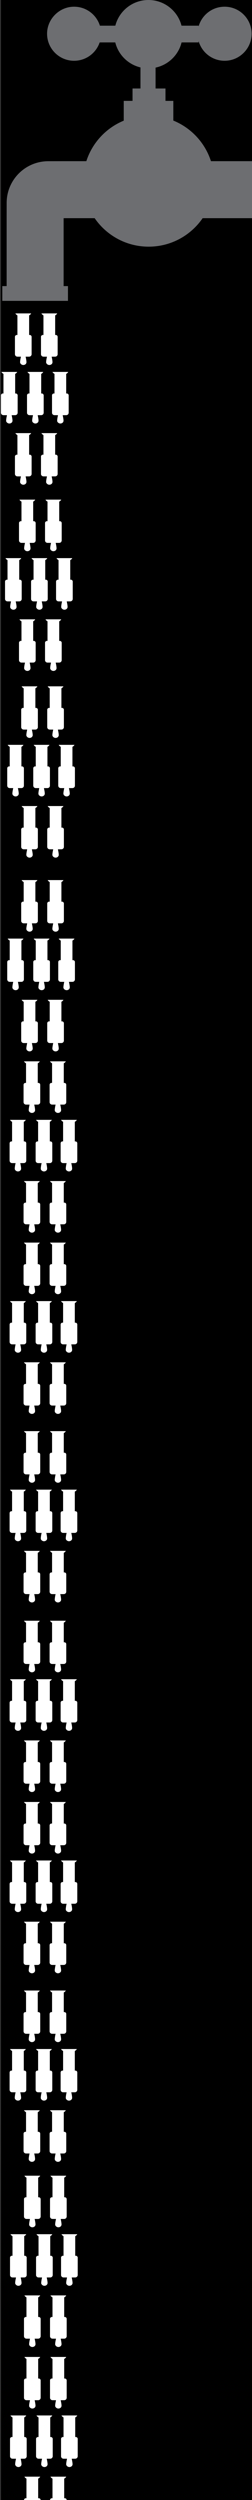 <?xml version="1.0" encoding="utf-8"?>
<!-- Generator: Adobe Illustrator 16.0.0, SVG Export Plug-In . SVG Version: 6.00 Build 0)  -->
<!DOCTYPE svg PUBLIC "-//W3C//DTD SVG 1.1//EN" "http://www.w3.org/Graphics/SVG/1.1/DTD/svg11.dtd">
<svg version="1.1" xmlns="http://www.w3.org/2000/svg" xmlns:xlink="http://www.w3.org/1999/xlink" x="0px" y="0px" width="121px"
	 height="1200px" viewBox="0 0 121 1200" enable-background="new 0 0 121 1200" xml:space="preserve">
<rect x="0" y="0" width="121" height="1200" fill="#333333" stroke="none"/>
<g id="Layer_2">
	<rect x="0.471" width="189.713" height="1200"/>
</g>
<g id="Layer_1">
	<path fill="#FFFFFF" d="M10.925,150.435H7.403c0,0,0.083,0.427,0.961,0.961v9.387l-0.28,0.001
		c-0.503,0.002-0.909,0.411-0.909,0.914v8.313c0,0.656,0.531,1.188,1.188,1.188h1.692c0,0-0.479,2.029-0.396,2.825
		c0.054,0.514,0.729,1.181,1.518,1.181c0.926,0,1.463-0.667,1.517-1.181c0.082-0.796-0.396-2.825-0.396-2.825h1.691
		c0.657,0,1.19-0.532,1.19-1.188v-8.313c0-0.503-0.408-0.912-0.911-0.914l-0.28-0.001v-9.387c0.878-0.534,0.961-0.961,0.961-0.961
		h-3.521H10.925z"/>
	<path fill="#FFFFFF" d="M23.425,150.435h-3.521c0,0,0.083,0.427,0.961,0.961v9.387l-0.28,0.001
		c-0.503,0.002-0.909,0.411-0.909,0.914v8.313c0,0.656,0.531,1.188,1.188,1.188h1.692c0,0-0.479,2.029-0.396,2.825
		c0.054,0.514,0.729,1.181,1.518,1.181c0.926,0,1.463-0.667,1.516-1.181c0.083-0.796-0.396-2.825-0.396-2.825h1.691
		c0.657,0,1.19-0.532,1.19-1.188v-8.313c0-0.503-0.408-0.912-0.911-0.914l-0.28-0.001v-9.387c0.878-0.534,0.961-0.961,0.961-0.961
		h-3.521H23.425z"/>
	<path fill="#FFFFFF" d="M10.925,207.896H7.403c0,0,0.083,0.427,0.961,0.961v9.387l-0.28,0.001
		c-0.503,0.002-0.909,0.411-0.909,0.914v8.313c0,0.656,0.531,1.188,1.188,1.188h1.692c0,0-0.479,2.029-0.396,2.825
		c0.054,0.514,0.729,1.182,1.518,1.182c0.926,0,1.463-0.668,1.517-1.182c0.082-0.796-0.396-2.825-0.396-2.825h1.691
		c0.657,0,1.19-0.532,1.19-1.188v-8.313c0-0.503-0.408-0.912-0.911-0.914l-0.28-0.001v-9.387c0.878-0.534,0.961-0.961,0.961-0.961
		h-3.521H10.925z"/>
	<path fill="#FFFFFF" d="M23.425,207.896h-3.521c0,0,0.083,0.427,0.961,0.961v9.387l-0.28,0.001
		c-0.503,0.002-0.909,0.411-0.909,0.914v8.313c0,0.656,0.531,1.188,1.188,1.188h1.692c0,0-0.479,2.029-0.396,2.825
		c0.054,0.514,0.729,1.182,1.518,1.182c0.926,0,1.463-0.668,1.516-1.182c0.083-0.796-0.396-2.825-0.396-2.825h1.691
		c0.657,0,1.19-0.532,1.19-1.188v-8.313c0-0.503-0.408-0.912-0.911-0.914l-0.28-0.001v-9.387c0.878-0.534,0.961-0.961,0.961-0.961
		h-3.521H23.425z"/>
	<path fill="#FFFFFF" d="M4.221,178.518H0.699c0,0,0.084,0.427,0.962,0.961v9.387l-0.28,0.001c-0.503,0.002-0.91,0.411-0.91,0.914
		v8.313c0,0.657,0.532,1.188,1.189,1.188h1.691c0,0-0.479,2.029-0.396,2.825c0.053,0.514,0.728,1.181,1.517,1.181
		c0.926,0,1.463-0.667,1.517-1.181c0.082-0.796-0.396-2.825-0.396-2.825h1.692c0.656,0,1.189-0.531,1.189-1.188v-8.313
		c0-0.503-0.408-0.912-0.911-0.914l-0.279-0.001v-9.387c0.878-0.534,0.961-0.961,0.961-0.961H4.724H4.221z"/>
	<path fill="#FFFFFF" d="M16.721,178.518H13.2c0,0,0.083,0.427,0.961,0.961v9.387l-0.28,0.001c-0.503,0.002-0.91,0.411-0.91,0.914
		v8.313c0,0.657,0.532,1.188,1.189,1.188h1.691c0,0-0.479,2.029-0.396,2.825c0.053,0.514,0.728,1.181,1.517,1.181
		c0.926,0,1.463-0.667,1.516-1.181c0.083-0.796-0.396-2.825-0.396-2.825h1.692c0.656,0,1.189-0.531,1.189-1.188v-8.313
		c0-0.503-0.408-0.912-0.911-0.914l-0.279-0.001v-9.387c0.878-0.534,0.961-0.961,0.961-0.961h-3.521H16.721z"/>
	<path fill="#FFFFFF" d="M28.721,178.518h-3.521c0,0,0.084,0.427,0.962,0.961v9.387l-0.28,0.001c-0.503,0.002-0.91,0.411-0.91,0.914
		v8.313c0,0.657,0.532,1.188,1.189,1.188h1.691c0,0-0.479,2.029-0.396,2.825c0.053,0.514,0.728,1.181,1.517,1.181
		c0.926,0,1.463-0.667,1.516-1.181c0.083-0.796-0.396-2.825-0.396-2.825h1.692c0.656,0,1.189-0.531,1.189-1.188v-8.313
		c0-0.503-0.408-0.912-0.911-0.914l-0.279-0.001v-9.387c0.878-0.534,0.961-0.961,0.961-0.961h-3.521H28.721z"/>
	<polyline fill="#6D6E71" points="169.057,75.38 161.966,75.38 161.966,106.911 169.057,106.911 	"/>
	<path fill="#6D6E71" d="M190.184,77.364H174.77h-73.476c-2.845-8.862-9.515-16.005-18.068-19.491v-9.452h-3.768v-5.946h-4.759
		v-10.02c6.133-1.305,10.997-6.036,12.495-12.095h8.155v-0.679c1.653,5.933,7.402,10.158,14.018,9.402
		c5.918-0.676,10.705-5.477,11.365-11.398c0.873-7.834-5.236-14.468-12.895-14.468c-5.957,0-10.963,4.019-12.488,9.49v-0.38h-8.186
		C85.35,5.239,78.921,0,71.269,0c-7.654,0-14.082,5.239-15.897,12.327h-7.404c-1.698-5.451-6.896-9.359-12.965-9.097
		c-6.65,0.287-12.136,5.799-12.392,12.452c-0.284,7.4,5.63,13.489,12.967,13.489c5.708,0,10.544-3.69,12.281-8.811h7.482
		c1.468,5.931,6.158,10.586,12.108,12.005v10.109h-3.812v5.946h-4.226v9.49h0.016c-8.508,3.501-15.139,10.624-17.973,19.453H30.032
		l-6.874,0.013c-11.02,0.022-19.944,8.952-19.961,19.971l-0.011,7.36v32.62H1.103v7.09h31.529v-7.09h-2.084v-5.942v-26.659h14.899
		c2.57,3.748,5.932,6.909,9.845,9.245c4.705,2.81,10.204,4.428,16.083,4.428c10.768,0,20.266-5.418,25.928-13.673h77.467h14.897"/>
	<line x1="2.417" y1="1289.38" x2="2.417" y2="89.381"/>
	<path fill="#FFFFFF" d="M12.871,239.816H9.35c0,0,0.083,0.427,0.961,0.961v9.387l-0.28,0.001c-0.503,0.002-0.909,0.411-0.909,0.914
		v8.313c0,0.656,0.531,1.188,1.188,1.188h1.692c0,0-0.479,2.029-0.396,2.825c0.054,0.514,0.729,1.181,1.518,1.181
		c0.926,0,1.463-0.667,1.517-1.181c0.082-0.796-0.396-2.825-0.396-2.825h1.691c0.657,0,1.19-0.532,1.19-1.188v-8.313
		c0-0.503-0.408-0.912-0.911-0.914l-0.28-0.001v-9.387c0.878-0.534,0.961-0.961,0.961-0.961h-3.521H12.871z"/>
	<path fill="#FFFFFF" d="M25.371,239.816H21.85c0,0,0.083,0.427,0.961,0.961v9.387l-0.28,0.001
		c-0.503,0.002-0.909,0.411-0.909,0.914v8.313c0,0.656,0.531,1.188,1.188,1.188h1.692c0,0-0.479,2.029-0.396,2.825
		c0.054,0.514,0.729,1.181,1.518,1.181c0.926,0,1.463-0.667,1.516-1.181c0.083-0.796-0.396-2.825-0.396-2.825h1.691
		c0.657,0,1.19-0.532,1.19-1.188v-8.313c0-0.503-0.408-0.912-0.911-0.914l-0.28-0.001v-9.387c0.878-0.534,0.961-0.961,0.961-0.961
		h-3.521H25.371z"/>
	<path fill="#FFFFFF" d="M12.871,297.277H9.35c0,0,0.083,0.427,0.961,0.961v9.387l-0.28,0.001c-0.503,0.002-0.909,0.411-0.909,0.914
		v8.313c0,0.656,0.531,1.188,1.188,1.188h1.692c0,0-0.479,2.029-0.396,2.825c0.054,0.514,0.729,1.182,1.518,1.182
		c0.926,0,1.463-0.668,1.517-1.182c0.082-0.796-0.396-2.825-0.396-2.825h1.691c0.657,0,1.19-0.532,1.19-1.188v-8.313
		c0-0.503-0.408-0.912-0.911-0.914l-0.28-0.001v-9.387c0.878-0.534,0.961-0.961,0.961-0.961h-3.521H12.871z"/>
	<path fill="#FFFFFF" d="M25.371,297.277H21.85c0,0,0.083,0.427,0.961,0.961v9.387l-0.28,0.001
		c-0.503,0.002-0.909,0.411-0.909,0.914v8.313c0,0.656,0.531,1.188,1.188,1.188h1.692c0,0-0.479,2.029-0.396,2.825
		c0.054,0.514,0.729,1.182,1.518,1.182c0.926,0,1.463-0.668,1.516-1.182c0.083-0.796-0.396-2.825-0.396-2.825h1.691
		c0.657,0,1.19-0.532,1.19-1.188v-8.313c0-0.503-0.408-0.912-0.911-0.914l-0.28-0.001v-9.387c0.878-0.534,0.961-0.961,0.961-0.961
		h-3.521H25.371z"/>
	<path fill="#FFFFFF" d="M6.167,267.899H2.646c0,0,0.084,0.427,0.962,0.961v9.387l-0.28,0.001c-0.503,0.002-0.91,0.411-0.91,0.914
		v8.313c0,0.657,0.532,1.188,1.189,1.188h1.691c0,0-0.479,2.029-0.396,2.825c0.053,0.514,0.728,1.181,1.517,1.181
		c0.926,0,1.463-0.667,1.517-1.181c0.082-0.796-0.396-2.825-0.396-2.825h1.692c0.656,0,1.189-0.531,1.189-1.188v-8.313
		c0-0.503-0.408-0.912-0.911-0.914l-0.279-0.001v-9.387c0.878-0.534,0.961-0.961,0.961-0.961H6.67H6.167z"/>
	<path fill="#FFFFFF" d="M18.667,267.899h-3.521c0,0,0.083,0.427,0.961,0.961v9.387l-0.28,0.001c-0.503,0.002-0.91,0.411-0.91,0.914
		v8.313c0,0.657,0.532,1.188,1.189,1.188h1.691c0,0-0.479,2.029-0.396,2.825c0.053,0.514,0.728,1.181,1.517,1.181
		c0.926,0,1.463-0.667,1.516-1.181c0.083-0.796-0.396-2.825-0.396-2.825h1.692c0.656,0,1.189-0.531,1.189-1.188v-8.313
		c0-0.503-0.408-0.912-0.911-0.914l-0.279-0.001v-9.387c0.878-0.534,0.961-0.961,0.961-0.961H19.17H18.667z"/>
	<path fill="#FFFFFF" d="M30.667,267.899h-3.521c0,0,0.084,0.427,0.962,0.961v9.387l-0.28,0.001c-0.503,0.002-0.91,0.411-0.91,0.914
		v8.313c0,0.657,0.532,1.188,1.189,1.188h1.691c0,0-0.479,2.029-0.396,2.825c0.053,0.514,0.728,1.181,1.517,1.181
		c0.926,0,1.463-0.667,1.516-1.181c0.083-0.796-0.396-2.825-0.396-2.825h1.692c0.656,0,1.189-0.531,1.189-1.188v-8.313
		c0-0.503-0.408-0.912-0.911-0.914l-0.279-0.001v-9.387c0.878-0.534,0.961-0.961,0.961-0.961H31.17H30.667z"/>
	<path fill="#FFFFFF" d="M13.925,329.435h-3.521c0,0,0.083,0.427,0.961,0.961v9.387l-0.28,0.001
		c-0.503,0.002-0.909,0.411-0.909,0.914v8.313c0,0.656,0.531,1.188,1.188,1.188h1.692c0,0-0.479,2.029-0.396,2.825
		c0.054,0.514,0.729,1.181,1.518,1.181c0.926,0,1.463-0.667,1.517-1.181c0.082-0.796-0.396-2.825-0.396-2.825h1.691
		c0.657,0,1.19-0.532,1.19-1.188v-8.313c0-0.503-0.408-0.912-0.911-0.914l-0.28-0.001v-9.387c0.878-0.534,0.961-0.961,0.961-0.961
		h-3.521H13.925z"/>
	<path fill="#FFFFFF" d="M26.425,329.435h-3.521c0,0,0.083,0.427,0.961,0.961v9.387l-0.28,0.001
		c-0.503,0.002-0.909,0.411-0.909,0.914v8.313c0,0.656,0.531,1.188,1.188,1.188h1.692c0,0-0.479,2.029-0.396,2.825
		c0.054,0.514,0.729,1.181,1.518,1.181c0.926,0,1.463-0.667,1.516-1.181c0.083-0.796-0.396-2.825-0.396-2.825h1.691
		c0.657,0,1.19-0.532,1.19-1.188v-8.313c0-0.503-0.408-0.912-0.911-0.914l-0.28-0.001v-9.387c0.878-0.534,0.961-0.961,0.961-0.961
		h-3.521H26.425z"/>
	<path fill="#FFFFFF" d="M13.925,386.896h-3.521c0,0,0.083,0.427,0.961,0.961v9.387l-0.28,0.001
		c-0.503,0.002-0.909,0.411-0.909,0.914v8.313c0,0.656,0.531,1.188,1.188,1.188h1.692c0,0-0.479,2.029-0.396,2.825
		c0.054,0.514,0.729,1.182,1.518,1.182c0.926,0,1.463-0.668,1.517-1.182c0.082-0.796-0.396-2.825-0.396-2.825h1.691
		c0.657,0,1.19-0.532,1.19-1.188v-8.313c0-0.503-0.408-0.912-0.911-0.914l-0.28-0.001v-9.387c0.878-0.534,0.961-0.961,0.961-0.961
		h-3.521H13.925z"/>
	<path fill="#FFFFFF" d="M26.425,386.896h-3.521c0,0,0.083,0.427,0.961,0.961v9.387l-0.28,0.001
		c-0.503,0.002-0.909,0.411-0.909,0.914v8.313c0,0.656,0.531,1.188,1.188,1.188h1.692c0,0-0.479,2.029-0.396,2.825
		c0.054,0.514,0.729,1.182,1.518,1.182c0.926,0,1.463-0.668,1.516-1.182c0.083-0.796-0.396-2.825-0.396-2.825h1.691
		c0.657,0,1.19-0.532,1.19-1.188v-8.313c0-0.503-0.408-0.912-0.911-0.914l-0.28-0.001v-9.387c0.878-0.534,0.961-0.961,0.961-0.961
		h-3.521H26.425z"/>
	<path fill="#FFFFFF" d="M7.221,357.518H3.699c0,0,0.084,0.427,0.962,0.961v9.387l-0.28,0.001c-0.503,0.002-0.91,0.411-0.91,0.914
		v8.313c0,0.657,0.532,1.188,1.189,1.188h1.691c0,0-0.479,2.029-0.396,2.825c0.053,0.514,0.728,1.181,1.517,1.181
		c0.926,0,1.463-0.667,1.517-1.181c0.082-0.796-0.396-2.825-0.396-2.825h1.692c0.656,0,1.189-0.531,1.189-1.188v-8.313
		c0-0.503-0.408-0.912-0.911-0.914l-0.279-0.001v-9.387c0.878-0.534,0.961-0.961,0.961-0.961H7.724H7.221z"/>
	<path fill="#FFFFFF" d="M19.721,357.518H16.2c0,0,0.083,0.427,0.961,0.961v9.387l-0.28,0.001c-0.503,0.002-0.91,0.411-0.91,0.914
		v8.313c0,0.657,0.532,1.188,1.189,1.188h1.691c0,0-0.479,2.029-0.396,2.825c0.053,0.514,0.728,1.181,1.517,1.181
		c0.926,0,1.463-0.667,1.516-1.181c0.083-0.796-0.396-2.825-0.396-2.825h1.692c0.656,0,1.189-0.531,1.189-1.188v-8.313
		c0-0.503-0.408-0.912-0.911-0.914l-0.279-0.001v-9.387c0.878-0.534,0.961-0.961,0.961-0.961h-3.521H19.721z"/>
	<path fill="#FFFFFF" d="M31.721,357.518h-3.521c0,0,0.084,0.427,0.962,0.961v9.387l-0.28,0.001c-0.503,0.002-0.91,0.411-0.91,0.914
		v8.313c0,0.657,0.532,1.188,1.189,1.188h1.691c0,0-0.479,2.029-0.396,2.825c0.053,0.514,0.728,1.181,1.517,1.181
		c0.926,0,1.463-0.667,1.516-1.181c0.083-0.796-0.396-2.825-0.396-2.825h1.692c0.656,0,1.189-0.531,1.189-1.188v-8.313
		c0-0.503-0.408-0.912-0.911-0.914l-0.279-0.001v-9.387c0.878-0.534,0.961-0.961,0.961-0.961h-3.521H31.721z"/>
	<line x1="3.471" y1="1472" x2="3.471" y2="272"/>
	<path fill="#FFFFFF" d="M13.925,422.435h-3.521c0,0,0.083,0.427,0.961,0.961v9.387l-0.28,0.001
		c-0.503,0.002-0.909,0.411-0.909,0.914v8.313c0,0.656,0.531,1.188,1.188,1.188h1.692c0,0-0.479,2.029-0.396,2.825
		c0.054,0.514,0.729,1.181,1.518,1.181c0.926,0,1.463-0.667,1.517-1.181c0.082-0.796-0.396-2.825-0.396-2.825h1.691
		c0.657,0,1.19-0.532,1.19-1.188v-8.313c0-0.503-0.408-0.912-0.911-0.914l-0.28-0.001v-9.387c0.878-0.534,0.961-0.961,0.961-0.961
		h-3.521H13.925z"/>
	<path fill="#FFFFFF" d="M26.425,422.435h-3.521c0,0,0.083,0.427,0.961,0.961v9.387l-0.28,0.001
		c-0.503,0.002-0.909,0.411-0.909,0.914v8.313c0,0.656,0.531,1.188,1.188,1.188h1.692c0,0-0.479,2.029-0.396,2.825
		c0.054,0.514,0.729,1.181,1.518,1.181c0.926,0,1.463-0.667,1.516-1.181c0.083-0.796-0.396-2.825-0.396-2.825h1.691
		c0.657,0,1.19-0.532,1.19-1.188v-8.313c0-0.503-0.408-0.912-0.911-0.914l-0.28-0.001v-9.387c0.878-0.534,0.961-0.961,0.961-0.961
		h-3.521H26.425z"/>
	<path fill="#FFFFFF" d="M13.925,479.896h-3.521c0,0,0.083,0.427,0.961,0.961v9.387l-0.28,0.001
		c-0.503,0.002-0.909,0.411-0.909,0.914v8.313c0,0.656,0.531,1.188,1.188,1.188h1.692c0,0-0.479,2.029-0.396,2.825
		c0.054,0.514,0.729,1.182,1.518,1.182c0.926,0,1.463-0.668,1.517-1.182c0.082-0.796-0.396-2.825-0.396-2.825h1.691
		c0.657,0,1.19-0.532,1.19-1.188v-8.313c0-0.503-0.408-0.912-0.911-0.914l-0.28-0.001v-9.387c0.878-0.534,0.961-0.961,0.961-0.961
		h-3.521H13.925z"/>
	<path fill="#FFFFFF" d="M26.425,479.896h-3.521c0,0,0.083,0.427,0.961,0.961v9.387l-0.28,0.001
		c-0.503,0.002-0.909,0.411-0.909,0.914v8.313c0,0.656,0.531,1.188,1.188,1.188h1.692c0,0-0.479,2.029-0.396,2.825
		c0.054,0.514,0.729,1.182,1.518,1.182c0.926,0,1.463-0.668,1.516-1.182c0.083-0.796-0.396-2.825-0.396-2.825h1.691
		c0.657,0,1.19-0.532,1.19-1.188v-8.313c0-0.503-0.408-0.912-0.911-0.914l-0.28-0.001v-9.387c0.878-0.534,0.961-0.961,0.961-0.961
		h-3.521H26.425z"/>
	<path fill="#FFFFFF" d="M7.221,450.518H3.699c0,0,0.084,0.427,0.962,0.961v9.387l-0.28,0.001c-0.503,0.002-0.91,0.411-0.91,0.914
		v8.313c0,0.657,0.532,1.188,1.189,1.188h1.691c0,0-0.479,2.029-0.396,2.825c0.053,0.514,0.728,1.181,1.517,1.181
		c0.926,0,1.463-0.667,1.517-1.181c0.082-0.796-0.396-2.825-0.396-2.825h1.692c0.656,0,1.189-0.531,1.189-1.188v-8.313
		c0-0.503-0.408-0.912-0.911-0.914l-0.279-0.001v-9.387c0.878-0.534,0.961-0.961,0.961-0.961H7.724H7.221z"/>
	<path fill="#FFFFFF" d="M19.721,450.518H16.2c0,0,0.083,0.427,0.961,0.961v9.387l-0.28,0.001c-0.503,0.002-0.91,0.411-0.91,0.914
		v8.313c0,0.657,0.532,1.188,1.189,1.188h1.691c0,0-0.479,2.029-0.396,2.825c0.053,0.514,0.728,1.181,1.517,1.181
		c0.926,0,1.463-0.667,1.516-1.181c0.083-0.796-0.396-2.825-0.396-2.825h1.692c0.656,0,1.189-0.531,1.189-1.188v-8.313
		c0-0.503-0.408-0.912-0.911-0.914l-0.279-0.001v-9.387c0.878-0.534,0.961-0.961,0.961-0.961h-3.521H19.721z"/>
	<path fill="#FFFFFF" d="M31.721,450.518h-3.521c0,0,0.084,0.427,0.962,0.961v9.387l-0.28,0.001c-0.503,0.002-0.91,0.411-0.91,0.914
		v8.313c0,0.657,0.532,1.188,1.189,1.188h1.691c0,0-0.479,2.029-0.396,2.825c0.053,0.514,0.728,1.181,1.517,1.181
		c0.926,0,1.463-0.667,1.516-1.181c0.083-0.796-0.396-2.825-0.396-2.825h1.692c0.656,0,1.189-0.531,1.189-1.188v-8.313
		c0-0.503-0.408-0.912-0.911-0.914l-0.279-0.001v-9.387c0.878-0.534,0.961-0.961,0.961-0.961h-3.521H31.721z"/>
	<line x1="4.606" y1="2005" x2="4.606" y2="805"/>
	<path fill="#FFFFFF" d="M15.061,955.435h-3.521c0,0,0.083,0.427,0.961,0.961v9.387l-0.28,0.001
		c-0.503,0.002-0.909,0.411-0.909,0.914v8.313c0,0.656,0.531,1.188,1.188,1.188h1.692c0,0-0.479,2.029-0.396,2.825
		c0.054,0.514,0.729,1.181,1.518,1.181c0.926,0,1.463-0.667,1.517-1.181c0.082-0.796-0.396-2.825-0.396-2.825h1.691
		c0.657,0,1.19-0.532,1.19-1.188v-8.313c0-0.503-0.408-0.912-0.911-0.914l-0.28-0.001v-9.387c0.878-0.534,0.961-0.961,0.961-0.961
		h-3.521H15.061z"/>
	<path fill="#FFFFFF" d="M27.561,955.435h-3.521c0,0,0.083,0.427,0.961,0.961v9.387l-0.28,0.001
		c-0.503,0.002-0.909,0.411-0.909,0.914v8.313c0,0.656,0.531,1.188,1.188,1.188h1.692c0,0-0.479,2.029-0.396,2.825
		c0.054,0.514,0.729,1.181,1.518,1.181c0.926,0,1.463-0.667,1.516-1.181c0.083-0.796-0.396-2.825-0.396-2.825h1.691
		c0.657,0,1.19-0.532,1.19-1.188v-8.313c0-0.503-0.408-0.912-0.911-0.914l-0.28-0.001v-9.387c0.878-0.534,0.961-0.961,0.961-0.961
		h-3.521H27.561z"/>
	<path fill="#FFFFFF" d="M15.061,1012.896h-3.521c0,0,0.083,0.427,0.961,0.961v9.387l-0.28,0.001
		c-0.503,0.002-0.909,0.411-0.909,0.914v8.313c0,0.656,0.531,1.188,1.188,1.188h1.692c0,0-0.479,2.029-0.396,2.825
		c0.054,0.514,0.729,1.182,1.518,1.182c0.926,0,1.463-0.668,1.517-1.182c0.082-0.796-0.396-2.825-0.396-2.825h1.691
		c0.657,0,1.19-0.532,1.19-1.188v-8.313c0-0.503-0.408-0.912-0.911-0.914l-0.28-0.001v-9.387c0.878-0.534,0.961-0.961,0.961-0.961
		h-3.521H15.061z"/>
	<path fill="#FFFFFF" d="M27.561,1012.896h-3.521c0,0,0.083,0.427,0.961,0.961v9.387l-0.28,0.001
		c-0.503,0.002-0.909,0.411-0.909,0.914v8.313c0,0.656,0.531,1.188,1.188,1.188h1.692c0,0-0.479,2.029-0.396,2.825
		c0.054,0.514,0.729,1.182,1.518,1.182c0.926,0,1.463-0.668,1.516-1.182c0.083-0.796-0.396-2.825-0.396-2.825h1.691
		c0.657,0,1.19-0.532,1.19-1.188v-8.313c0-0.503-0.408-0.912-0.911-0.914l-0.28-0.001v-9.387c0.878-0.534,0.961-0.961,0.961-0.961
		h-3.521H27.561z"/>
	<path fill="#FFFFFF" d="M8.356,983.518H4.835c0,0,0.084,0.427,0.962,0.961v9.387l-0.28,0.001c-0.503,0.002-0.91,0.411-0.91,0.914
		v8.313c0,0.657,0.532,1.188,1.189,1.188h1.691c0,0-0.479,2.029-0.396,2.825c0.053,0.514,0.728,1.181,1.517,1.181
		c0.926,0,1.463-0.667,1.517-1.181c0.082-0.796-0.396-2.825-0.396-2.825h1.692c0.656,0,1.189-0.531,1.189-1.188v-8.313
		c0-0.503-0.408-0.912-0.911-0.914l-0.279-0.001v-9.387c0.878-0.534,0.961-0.961,0.961-0.961H8.859H8.356z"/>
	<path fill="#FFFFFF" d="M20.856,983.518h-3.521c0,0,0.083,0.427,0.961,0.961v9.387l-0.28,0.001c-0.503,0.002-0.91,0.411-0.91,0.914
		v8.313c0,0.657,0.532,1.188,1.189,1.188h1.691c0,0-0.479,2.029-0.396,2.825c0.053,0.514,0.728,1.181,1.517,1.181
		c0.926,0,1.463-0.667,1.516-1.181c0.083-0.796-0.396-2.825-0.396-2.825h1.692c0.656,0,1.189-0.531,1.189-1.188v-8.313
		c0-0.503-0.408-0.912-0.911-0.914l-0.279-0.001v-9.387c0.878-0.534,0.961-0.961,0.961-0.961h-3.521H20.856z"/>
	<path fill="#FFFFFF" d="M32.856,983.518h-3.521c0,0,0.084,0.427,0.962,0.961v9.387l-0.28,0.001c-0.503,0.002-0.91,0.411-0.91,0.914
		v8.313c0,0.657,0.532,1.188,1.189,1.188h1.691c0,0-0.479,2.029-0.396,2.825c0.053,0.514,0.728,1.181,1.517,1.181
		c0.926,0,1.463-0.667,1.516-1.181c0.083-0.796-0.396-2.825-0.396-2.825h1.692c0.656,0,1.189-0.531,1.189-1.188v-8.313
		c0-0.503-0.408-0.912-0.911-0.914l-0.279-0.001v-9.387c0.878-0.534,0.961-0.961,0.961-0.961h-3.521H32.856z"/>
	<line x1="4.606" y1="1914.5" x2="4.606" y2="714.5"/>
	<path fill="#FFFFFF" d="M15.061,864.935h-3.521c0,0,0.083,0.427,0.961,0.961v9.387l-0.28,0.001
		c-0.503,0.002-0.909,0.411-0.909,0.914v8.313c0,0.656,0.531,1.188,1.188,1.188h1.692c0,0-0.479,2.029-0.396,2.825
		c0.054,0.514,0.729,1.181,1.518,1.181c0.926,0,1.463-0.667,1.517-1.181c0.082-0.796-0.396-2.825-0.396-2.825h1.691
		c0.657,0,1.19-0.532,1.19-1.188v-8.313c0-0.503-0.408-0.912-0.911-0.914l-0.28-0.001v-9.387c0.878-0.534,0.961-0.961,0.961-0.961
		h-3.521H15.061z"/>
	<path fill="#FFFFFF" d="M27.561,864.935h-3.521c0,0,0.083,0.427,0.961,0.961v9.387l-0.28,0.001
		c-0.503,0.002-0.909,0.411-0.909,0.914v8.313c0,0.656,0.531,1.188,1.188,1.188h1.692c0,0-0.479,2.029-0.396,2.825
		c0.054,0.514,0.729,1.181,1.518,1.181c0.926,0,1.463-0.667,1.516-1.181c0.083-0.796-0.396-2.825-0.396-2.825h1.691
		c0.657,0,1.19-0.532,1.19-1.188v-8.313c0-0.503-0.408-0.912-0.911-0.914l-0.28-0.001v-9.387c0.878-0.534,0.961-0.961,0.961-0.961
		h-3.521H27.561z"/>
	<path fill="#FFFFFF" d="M15.061,922.396h-3.521c0,0,0.083,0.427,0.961,0.961v9.387l-0.28,0.001
		c-0.503,0.002-0.909,0.411-0.909,0.914v8.313c0,0.656,0.531,1.188,1.188,1.188h1.692c0,0-0.479,2.029-0.396,2.825
		c0.054,0.514,0.729,1.182,1.518,1.182c0.926,0,1.463-0.668,1.517-1.182c0.082-0.796-0.396-2.825-0.396-2.825h1.691
		c0.657,0,1.19-0.532,1.19-1.188v-8.313c0-0.503-0.408-0.912-0.911-0.914l-0.28-0.001v-9.387c0.878-0.534,0.961-0.961,0.961-0.961
		h-3.521H15.061z"/>
	<path fill="#FFFFFF" d="M27.561,922.396h-3.521c0,0,0.083,0.427,0.961,0.961v9.387l-0.28,0.001
		c-0.503,0.002-0.909,0.411-0.909,0.914v8.313c0,0.656,0.531,1.188,1.188,1.188h1.692c0,0-0.479,2.029-0.396,2.825
		c0.054,0.514,0.729,1.182,1.518,1.182c0.926,0,1.463-0.668,1.516-1.182c0.083-0.796-0.396-2.825-0.396-2.825h1.691
		c0.657,0,1.19-0.532,1.19-1.188v-8.313c0-0.503-0.408-0.912-0.911-0.914l-0.28-0.001v-9.387c0.878-0.534,0.961-0.961,0.961-0.961
		h-3.521H27.561z"/>
	<path fill="#FFFFFF" d="M8.356,893.018H4.835c0,0,0.084,0.427,0.962,0.961v9.387l-0.28,0.001c-0.503,0.002-0.91,0.411-0.91,0.914
		v8.313c0,0.657,0.532,1.188,1.189,1.188h1.691c0,0-0.479,2.029-0.396,2.825c0.053,0.514,0.728,1.181,1.517,1.181
		c0.926,0,1.463-0.667,1.517-1.181c0.082-0.796-0.396-2.825-0.396-2.825h1.692c0.656,0,1.189-0.531,1.189-1.188v-8.313
		c0-0.503-0.408-0.912-0.911-0.914l-0.279-0.001v-9.387c0.878-0.534,0.961-0.961,0.961-0.961H8.859H8.356z"/>
	<path fill="#FFFFFF" d="M20.856,893.018h-3.521c0,0,0.083,0.427,0.961,0.961v9.387l-0.28,0.001c-0.503,0.002-0.91,0.411-0.91,0.914
		v8.313c0,0.657,0.532,1.188,1.189,1.188h1.691c0,0-0.479,2.029-0.396,2.825c0.053,0.514,0.728,1.181,1.517,1.181
		c0.926,0,1.463-0.667,1.516-1.181c0.083-0.796-0.396-2.825-0.396-2.825h1.692c0.656,0,1.189-0.531,1.189-1.188v-8.313
		c0-0.503-0.408-0.912-0.911-0.914l-0.279-0.001v-9.387c0.878-0.534,0.961-0.961,0.961-0.961h-3.521H20.856z"/>
	<path fill="#FFFFFF" d="M32.856,893.018h-3.521c0,0,0.084,0.427,0.962,0.961v9.387l-0.28,0.001c-0.503,0.002-0.91,0.411-0.91,0.914
		v8.313c0,0.657,0.532,1.188,1.189,1.188h1.691c0,0-0.479,2.029-0.396,2.825c0.053,0.514,0.728,1.181,1.517,1.181
		c0.926,0,1.463-0.667,1.516-1.181c0.083-0.796-0.396-2.825-0.396-2.825h1.692c0.656,0,1.189-0.531,1.189-1.188v-8.313
		c0-0.503-0.408-0.912-0.911-0.914l-0.279-0.001v-9.387c0.878-0.534,0.961-0.961,0.961-0.961h-3.521H32.856z"/>
	<line x1="4.606" y1="1827.5" x2="4.606" y2="627.5"/>
	<path fill="#FFFFFF" d="M15.061,777.935h-3.521c0,0,0.083,0.427,0.961,0.961v9.387l-0.28,0.001
		c-0.503,0.002-0.909,0.411-0.909,0.914v8.313c0,0.656,0.531,1.188,1.188,1.188h1.692c0,0-0.479,2.029-0.396,2.825
		c0.054,0.514,0.729,1.181,1.518,1.181c0.926,0,1.463-0.667,1.517-1.181c0.082-0.796-0.396-2.825-0.396-2.825h1.691
		c0.657,0,1.19-0.532,1.19-1.188v-8.313c0-0.503-0.408-0.912-0.911-0.914l-0.28-0.001v-9.387c0.878-0.534,0.961-0.961,0.961-0.961
		h-3.521H15.061z"/>
	<path fill="#FFFFFF" d="M27.561,777.935h-3.521c0,0,0.083,0.427,0.961,0.961v9.387l-0.28,0.001
		c-0.503,0.002-0.909,0.411-0.909,0.914v8.313c0,0.656,0.531,1.188,1.188,1.188h1.692c0,0-0.479,2.029-0.396,2.825
		c0.054,0.514,0.729,1.181,1.518,1.181c0.926,0,1.463-0.667,1.516-1.181c0.083-0.796-0.396-2.825-0.396-2.825h1.691
		c0.657,0,1.19-0.532,1.19-1.188v-8.313c0-0.503-0.408-0.912-0.911-0.914l-0.28-0.001v-9.387c0.878-0.534,0.961-0.961,0.961-0.961
		h-3.521H27.561z"/>
	<path fill="#FFFFFF" d="M15.061,835.396h-3.521c0,0,0.083,0.427,0.961,0.961v9.387l-0.28,0.001
		c-0.503,0.002-0.909,0.411-0.909,0.914v8.313c0,0.656,0.531,1.188,1.188,1.188h1.692c0,0-0.479,2.029-0.396,2.825
		c0.054,0.514,0.729,1.182,1.518,1.182c0.926,0,1.463-0.668,1.517-1.182c0.082-0.796-0.396-2.825-0.396-2.825h1.691
		c0.657,0,1.19-0.532,1.19-1.188v-8.313c0-0.503-0.408-0.912-0.911-0.914l-0.28-0.001v-9.387c0.878-0.534,0.961-0.961,0.961-0.961
		h-3.521H15.061z"/>
	<path fill="#FFFFFF" d="M27.561,835.396h-3.521c0,0,0.083,0.427,0.961,0.961v9.387l-0.28,0.001
		c-0.503,0.002-0.909,0.411-0.909,0.914v8.313c0,0.656,0.531,1.188,1.188,1.188h1.692c0,0-0.479,2.029-0.396,2.825
		c0.054,0.514,0.729,1.182,1.518,1.182c0.926,0,1.463-0.668,1.516-1.182c0.083-0.796-0.396-2.825-0.396-2.825h1.691
		c0.657,0,1.19-0.532,1.19-1.188v-8.313c0-0.503-0.408-0.912-0.911-0.914l-0.28-0.001v-9.387c0.878-0.534,0.961-0.961,0.961-0.961
		h-3.521H27.561z"/>
	<path fill="#FFFFFF" d="M8.356,806.018H4.835c0,0,0.084,0.427,0.962,0.961v9.387l-0.28,0.001c-0.503,0.002-0.91,0.411-0.91,0.914
		v8.313c0,0.657,0.532,1.188,1.189,1.188h1.691c0,0-0.479,2.029-0.396,2.825c0.053,0.514,0.728,1.181,1.517,1.181
		c0.926,0,1.463-0.667,1.517-1.181c0.082-0.796-0.396-2.825-0.396-2.825h1.692c0.656,0,1.189-0.531,1.189-1.188v-8.313
		c0-0.503-0.408-0.912-0.911-0.914l-0.279-0.001v-9.387c0.878-0.534,0.961-0.961,0.961-0.961H8.859H8.356z"/>
	<path fill="#FFFFFF" d="M20.856,806.018h-3.521c0,0,0.083,0.427,0.961,0.961v9.387l-0.28,0.001c-0.503,0.002-0.91,0.411-0.91,0.914
		v8.313c0,0.657,0.532,1.188,1.189,1.188h1.691c0,0-0.479,2.029-0.396,2.825c0.053,0.514,0.728,1.181,1.517,1.181
		c0.926,0,1.463-0.667,1.516-1.181c0.083-0.796-0.396-2.825-0.396-2.825h1.692c0.656,0,1.189-0.531,1.189-1.188v-8.313
		c0-0.503-0.408-0.912-0.911-0.914l-0.279-0.001v-9.387c0.878-0.534,0.961-0.961,0.961-0.961h-3.521H20.856z"/>
	<path fill="#FFFFFF" d="M32.856,806.018h-3.521c0,0,0.084,0.427,0.962,0.961v9.387l-0.28,0.001c-0.503,0.002-0.91,0.411-0.91,0.914
		v8.313c0,0.657,0.532,1.188,1.189,1.188h1.691c0,0-0.479,2.029-0.396,2.825c0.053,0.514,0.728,1.181,1.517,1.181
		c0.926,0,1.463-0.667,1.516-1.181c0.083-0.796-0.396-2.825-0.396-2.825h1.692c0.656,0,1.189-0.531,1.189-1.188v-8.313
		c0-0.503-0.408-0.912-0.911-0.914l-0.279-0.001v-9.387c0.878-0.534,0.961-0.961,0.961-0.961h-3.521H32.856z"/>
	<line x1="4.606" y1="1736.5" x2="4.606" y2="536.5"/>
	<path fill="#FFFFFF" d="M15.061,686.935h-3.521c0,0,0.083,0.427,0.961,0.961v9.387l-0.28,0.001
		c-0.503,0.002-0.909,0.411-0.909,0.914v8.313c0,0.656,0.531,1.188,1.188,1.188h1.692c0,0-0.479,2.029-0.396,2.825
		c0.054,0.514,0.729,1.181,1.518,1.181c0.926,0,1.463-0.667,1.517-1.181c0.082-0.796-0.396-2.825-0.396-2.825h1.691
		c0.657,0,1.19-0.532,1.19-1.188v-8.313c0-0.503-0.408-0.912-0.911-0.914l-0.28-0.001v-9.387c0.878-0.534,0.961-0.961,0.961-0.961
		h-3.521H15.061z"/>
	<path fill="#FFFFFF" d="M27.561,686.935h-3.521c0,0,0.083,0.427,0.961,0.961v9.387l-0.28,0.001
		c-0.503,0.002-0.909,0.411-0.909,0.914v8.313c0,0.656,0.531,1.188,1.188,1.188h1.692c0,0-0.479,2.029-0.396,2.825
		c0.054,0.514,0.729,1.181,1.518,1.181c0.926,0,1.463-0.667,1.516-1.181c0.083-0.796-0.396-2.825-0.396-2.825h1.691
		c0.657,0,1.19-0.532,1.19-1.188v-8.313c0-0.503-0.408-0.912-0.911-0.914l-0.28-0.001v-9.387c0.878-0.534,0.961-0.961,0.961-0.961
		h-3.521H27.561z"/>
	<path fill="#FFFFFF" d="M15.061,744.396h-3.521c0,0,0.083,0.427,0.961,0.961v9.387l-0.28,0.001
		c-0.503,0.002-0.909,0.411-0.909,0.914v8.313c0,0.656,0.531,1.188,1.188,1.188h1.692c0,0-0.479,2.029-0.396,2.825
		c0.054,0.514,0.729,1.182,1.518,1.182c0.926,0,1.463-0.668,1.517-1.182c0.082-0.796-0.396-2.825-0.396-2.825h1.691
		c0.657,0,1.19-0.532,1.19-1.188v-8.313c0-0.503-0.408-0.912-0.911-0.914l-0.28-0.001v-9.387c0.878-0.534,0.961-0.961,0.961-0.961
		h-3.521H15.061z"/>
	<path fill="#FFFFFF" d="M27.561,744.396h-3.521c0,0,0.083,0.427,0.961,0.961v9.387l-0.28,0.001
		c-0.503,0.002-0.909,0.411-0.909,0.914v8.313c0,0.656,0.531,1.188,1.188,1.188h1.692c0,0-0.479,2.029-0.396,2.825
		c0.054,0.514,0.729,1.182,1.518,1.182c0.926,0,1.463-0.668,1.516-1.182c0.083-0.796-0.396-2.825-0.396-2.825h1.691
		c0.657,0,1.19-0.532,1.19-1.188v-8.313c0-0.503-0.408-0.912-0.911-0.914l-0.28-0.001v-9.387c0.878-0.534,0.961-0.961,0.961-0.961
		h-3.521H27.561z"/>
	<path fill="#FFFFFF" d="M8.356,715.018H4.835c0,0,0.084,0.427,0.962,0.961v9.387l-0.28,0.001c-0.503,0.002-0.91,0.411-0.91,0.914
		v8.313c0,0.657,0.532,1.188,1.189,1.188h1.691c0,0-0.479,2.029-0.396,2.825c0.053,0.514,0.728,1.181,1.517,1.181
		c0.926,0,1.463-0.667,1.517-1.181c0.082-0.796-0.396-2.825-0.396-2.825h1.692c0.656,0,1.189-0.531,1.189-1.188v-8.313
		c0-0.503-0.408-0.912-0.911-0.914l-0.279-0.001v-9.387c0.878-0.534,0.961-0.961,0.961-0.961H8.859H8.356z"/>
	<path fill="#FFFFFF" d="M20.856,715.018h-3.521c0,0,0.083,0.427,0.961,0.961v9.387l-0.28,0.001c-0.503,0.002-0.91,0.411-0.91,0.914
		v8.313c0,0.657,0.532,1.188,1.189,1.188h1.691c0,0-0.479,2.029-0.396,2.825c0.053,0.514,0.728,1.181,1.517,1.181
		c0.926,0,1.463-0.667,1.516-1.181c0.083-0.796-0.396-2.825-0.396-2.825h1.692c0.656,0,1.189-0.531,1.189-1.188v-8.313
		c0-0.503-0.408-0.912-0.911-0.914l-0.279-0.001v-9.387c0.878-0.534,0.961-0.961,0.961-0.961h-3.521H20.856z"/>
	<path fill="#FFFFFF" d="M32.856,715.018h-3.521c0,0,0.084,0.427,0.962,0.961v9.387l-0.28,0.001c-0.503,0.002-0.91,0.411-0.91,0.914
		v8.313c0,0.657,0.532,1.188,1.189,1.188h1.691c0,0-0.479,2.029-0.396,2.825c0.053,0.514,0.728,1.181,1.517,1.181
		c0.926,0,1.463-0.667,1.516-1.181c0.083-0.796-0.396-2.825-0.396-2.825h1.692c0.656,0,1.189-0.531,1.189-1.188v-8.313
		c0-0.503-0.408-0.912-0.911-0.914l-0.279-0.001v-9.387c0.878-0.534,0.961-0.961,0.961-0.961h-3.521H32.856z"/>
	<line x1="4.606" y1="1646" x2="4.606" y2="446"/>
	<path fill="#FFFFFF" d="M15.061,596.435h-3.521c0,0,0.083,0.427,0.961,0.961v9.387l-0.28,0.001
		c-0.503,0.002-0.909,0.411-0.909,0.914v8.313c0,0.656,0.531,1.188,1.188,1.188h1.692c0,0-0.479,2.029-0.396,2.825
		c0.054,0.514,0.729,1.181,1.518,1.181c0.926,0,1.463-0.667,1.517-1.181c0.082-0.796-0.396-2.825-0.396-2.825h1.691
		c0.657,0,1.19-0.532,1.19-1.188v-8.313c0-0.503-0.408-0.912-0.911-0.914l-0.28-0.001v-9.387c0.878-0.534,0.961-0.961,0.961-0.961
		h-3.521H15.061z"/>
	<path fill="#FFFFFF" d="M27.561,596.435h-3.521c0,0,0.083,0.427,0.961,0.961v9.387l-0.28,0.001
		c-0.503,0.002-0.909,0.411-0.909,0.914v8.313c0,0.656,0.531,1.188,1.188,1.188h1.692c0,0-0.479,2.029-0.396,2.825
		c0.054,0.514,0.729,1.181,1.518,1.181c0.926,0,1.463-0.667,1.516-1.181c0.083-0.796-0.396-2.825-0.396-2.825h1.691
		c0.657,0,1.19-0.532,1.19-1.188v-8.313c0-0.503-0.408-0.912-0.911-0.914l-0.28-0.001v-9.387c0.878-0.534,0.961-0.961,0.961-0.961
		h-3.521H27.561z"/>
	<path fill="#FFFFFF" d="M15.061,653.896h-3.521c0,0,0.083,0.427,0.961,0.961v9.387l-0.28,0.001
		c-0.503,0.002-0.909,0.411-0.909,0.914v8.313c0,0.656,0.531,1.188,1.188,1.188h1.692c0,0-0.479,2.029-0.396,2.825
		c0.054,0.514,0.729,1.182,1.518,1.182c0.926,0,1.463-0.668,1.517-1.182c0.082-0.796-0.396-2.825-0.396-2.825h1.691
		c0.657,0,1.19-0.532,1.19-1.188v-8.313c0-0.503-0.408-0.912-0.911-0.914l-0.28-0.001v-9.387c0.878-0.534,0.961-0.961,0.961-0.961
		h-3.521H15.061z"/>
	<path fill="#FFFFFF" d="M27.561,653.896h-3.521c0,0,0.083,0.427,0.961,0.961v9.387l-0.28,0.001
		c-0.503,0.002-0.909,0.411-0.909,0.914v8.313c0,0.656,0.531,1.188,1.188,1.188h1.692c0,0-0.479,2.029-0.396,2.825
		c0.054,0.514,0.729,1.182,1.518,1.182c0.926,0,1.463-0.668,1.516-1.182c0.083-0.796-0.396-2.825-0.396-2.825h1.691
		c0.657,0,1.19-0.532,1.19-1.188v-8.313c0-0.503-0.408-0.912-0.911-0.914l-0.28-0.001v-9.387c0.878-0.534,0.961-0.961,0.961-0.961
		h-3.521H27.561z"/>
	<path fill="#FFFFFF" d="M8.356,624.518H4.835c0,0,0.084,0.427,0.962,0.961v9.387l-0.28,0.001c-0.503,0.002-0.91,0.411-0.91,0.914
		v8.313c0,0.657,0.532,1.188,1.189,1.188h1.691c0,0-0.479,2.029-0.396,2.825c0.053,0.514,0.728,1.181,1.517,1.181
		c0.926,0,1.463-0.667,1.517-1.181c0.082-0.796-0.396-2.825-0.396-2.825h1.692c0.656,0,1.189-0.531,1.189-1.188v-8.313
		c0-0.503-0.408-0.912-0.911-0.914l-0.279-0.001v-9.387c0.878-0.534,0.961-0.961,0.961-0.961H8.859H8.356z"/>
	<path fill="#FFFFFF" d="M20.856,624.518h-3.521c0,0,0.083,0.427,0.961,0.961v9.387l-0.28,0.001c-0.503,0.002-0.91,0.411-0.91,0.914
		v8.313c0,0.657,0.532,1.188,1.189,1.188h1.691c0,0-0.479,2.029-0.396,2.825c0.053,0.514,0.728,1.181,1.517,1.181
		c0.926,0,1.463-0.667,1.516-1.181c0.083-0.796-0.396-2.825-0.396-2.825h1.692c0.656,0,1.189-0.531,1.189-1.188v-8.313
		c0-0.503-0.408-0.912-0.911-0.914l-0.279-0.001v-9.387c0.878-0.534,0.961-0.961,0.961-0.961h-3.521H20.856z"/>
	<path fill="#FFFFFF" d="M32.856,624.518h-3.521c0,0,0.084,0.427,0.962,0.961v9.387l-0.28,0.001c-0.503,0.002-0.91,0.411-0.91,0.914
		v8.313c0,0.657,0.532,1.188,1.189,1.188h1.691c0,0-0.479,2.029-0.396,2.825c0.053,0.514,0.728,1.181,1.517,1.181
		c0.926,0,1.463-0.667,1.516-1.181c0.083-0.796-0.396-2.825-0.396-2.825h1.692c0.656,0,1.189-0.531,1.189-1.188v-8.313
		c0-0.503-0.408-0.912-0.911-0.914l-0.279-0.001v-9.387c0.878-0.534,0.961-0.961,0.961-0.961h-3.521H32.856z"/>
	<line x1="4.606" y1="1559" x2="4.606" y2="359"/>
	<path fill="#FFFFFF" d="M15.061,509.435h-3.521c0,0,0.083,0.427,0.961,0.961v9.387l-0.28,0.001
		c-0.503,0.002-0.909,0.411-0.909,0.914v8.313c0,0.656,0.531,1.188,1.188,1.188h1.692c0,0-0.479,2.029-0.396,2.825
		c0.054,0.514,0.729,1.181,1.518,1.181c0.926,0,1.463-0.667,1.517-1.181c0.082-0.796-0.396-2.825-0.396-2.825h1.691
		c0.657,0,1.19-0.532,1.19-1.188v-8.313c0-0.503-0.408-0.912-0.911-0.914l-0.28-0.001v-9.387c0.878-0.534,0.961-0.961,0.961-0.961
		h-3.521H15.061z"/>
	<path fill="#FFFFFF" d="M27.561,509.435h-3.521c0,0,0.083,0.427,0.961,0.961v9.387l-0.28,0.001
		c-0.503,0.002-0.909,0.411-0.909,0.914v8.313c0,0.656,0.531,1.188,1.188,1.188h1.692c0,0-0.479,2.029-0.396,2.825
		c0.054,0.514,0.729,1.181,1.518,1.181c0.926,0,1.463-0.667,1.516-1.181c0.083-0.796-0.396-2.825-0.396-2.825h1.691
		c0.657,0,1.19-0.532,1.19-1.188v-8.313c0-0.503-0.408-0.912-0.911-0.914l-0.28-0.001v-9.387c0.878-0.534,0.961-0.961,0.961-0.961
		h-3.521H27.561z"/>
	<path fill="#FFFFFF" d="M15.061,566.896h-3.521c0,0,0.083,0.427,0.961,0.961v9.387l-0.28,0.001
		c-0.503,0.002-0.909,0.411-0.909,0.914v8.313c0,0.656,0.531,1.188,1.188,1.188h1.692c0,0-0.479,2.029-0.396,2.825
		c0.054,0.514,0.729,1.182,1.518,1.182c0.926,0,1.463-0.668,1.517-1.182c0.082-0.796-0.396-2.825-0.396-2.825h1.691
		c0.657,0,1.19-0.532,1.19-1.188v-8.313c0-0.503-0.408-0.912-0.911-0.914l-0.28-0.001v-9.387c0.878-0.534,0.961-0.961,0.961-0.961
		h-3.521H15.061z"/>
	<path fill="#FFFFFF" d="M27.561,566.896h-3.521c0,0,0.083,0.427,0.961,0.961v9.387l-0.28,0.001
		c-0.503,0.002-0.909,0.411-0.909,0.914v8.313c0,0.656,0.531,1.188,1.188,1.188h1.692c0,0-0.479,2.029-0.396,2.825
		c0.054,0.514,0.729,1.182,1.518,1.182c0.926,0,1.463-0.668,1.516-1.182c0.083-0.796-0.396-2.825-0.396-2.825h1.691
		c0.657,0,1.19-0.532,1.19-1.188v-8.313c0-0.503-0.408-0.912-0.911-0.914l-0.28-0.001v-9.387c0.878-0.534,0.961-0.961,0.961-0.961
		h-3.521H27.561z"/>
	<path fill="#FFFFFF" d="M8.356,537.518H4.835c0,0,0.084,0.427,0.962,0.961v9.387l-0.28,0.001c-0.503,0.002-0.91,0.411-0.91,0.914
		v8.313c0,0.657,0.532,1.188,1.189,1.188h1.691c0,0-0.479,2.029-0.396,2.825c0.053,0.514,0.728,1.181,1.517,1.181
		c0.926,0,1.463-0.667,1.517-1.181c0.082-0.796-0.396-2.825-0.396-2.825h1.692c0.656,0,1.189-0.531,1.189-1.188v-8.313
		c0-0.503-0.408-0.912-0.911-0.914l-0.279-0.001v-9.387c0.878-0.534,0.961-0.961,0.961-0.961H8.859H8.356z"/>
	<path fill="#FFFFFF" d="M20.856,537.518h-3.521c0,0,0.083,0.427,0.961,0.961v9.387l-0.28,0.001c-0.503,0.002-0.91,0.411-0.91,0.914
		v8.313c0,0.657,0.532,1.188,1.189,1.188h1.691c0,0-0.479,2.029-0.396,2.825c0.053,0.514,0.728,1.181,1.517,1.181
		c0.926,0,1.463-0.667,1.516-1.181c0.083-0.796-0.396-2.825-0.396-2.825h1.692c0.656,0,1.189-0.531,1.189-1.188v-8.313
		c0-0.503-0.408-0.912-0.911-0.914l-0.279-0.001v-9.387c0.878-0.534,0.961-0.961,0.961-0.961h-3.521H20.856z"/>
	<path fill="#FFFFFF" d="M32.856,537.518h-3.521c0,0,0.084,0.427,0.962,0.961v9.387l-0.28,0.001c-0.503,0.002-0.91,0.411-0.91,0.914
		v8.313c0,0.657,0.532,1.188,1.189,1.188h1.691c0,0-0.479,2.029-0.396,2.825c0.053,0.514,0.728,1.181,1.517,1.181
		c0.926,0,1.463-0.667,1.516-1.181c0.083-0.796-0.396-2.825-0.396-2.825h1.692c0.656,0,1.189-0.531,1.189-1.188v-8.313
		c0-0.503-0.408-0.912-0.911-0.914l-0.279-0.001v-9.387c0.878-0.534,0.961-0.961,0.961-0.961h-3.521H32.856z"/>
	<line x1="4.811" y1="2271.382" x2="4.811" y2="1071.382"/>
	<path fill="#FFFFFF" d="M16.265,1221.818h-3.521c0,0,0.083,0.427,0.961,0.961v9.387l-0.28,0.001
		c-0.503,0.002-0.909,0.411-0.909,0.914v8.313c0,0.656,0.531,1.188,1.188,1.188h1.692c0,0-0.479,2.029-0.396,2.825
		c0.054,0.514,0.729,1.181,1.518,1.181c0.926,0,1.463-0.667,1.517-1.181c0.082-0.796-0.396-2.825-0.396-2.825h1.691
		c0.657,0,1.19-0.532,1.19-1.188v-8.313c0-0.503-0.408-0.912-0.911-0.914l-0.28-0.001v-9.387c0.878-0.534,0.961-0.961,0.961-0.961
		h-3.521H16.265z"/>
	<path fill="#FFFFFF" d="M28.765,1221.818h-3.521c0,0,0.083,0.427,0.961,0.961v9.387l-0.28,0.001
		c-0.503,0.002-0.909,0.411-0.909,0.914v8.313c0,0.656,0.531,1.188,1.188,1.188h1.692c0,0-0.479,2.029-0.396,2.825
		c0.054,0.514,0.729,1.181,1.518,1.181c0.926,0,1.463-0.667,1.516-1.181c0.083-0.796-0.396-2.825-0.396-2.825h1.691
		c0.657,0,1.19-0.532,1.19-1.188v-8.313c0-0.503-0.408-0.912-0.911-0.914l-0.28-0.001v-9.387c0.878-0.534,0.961-0.961,0.961-0.961
		h-3.521H28.765z"/>
	<path fill="#FFFFFF" d="M16.265,1279.279h-3.521c0,0,0.083,0.427,0.961,0.961v9.387l-0.28,0.001
		c-0.503,0.002-0.909,0.411-0.909,0.914v8.313c0,0.656,0.531,1.188,1.188,1.188h1.692c0,0-0.479,2.029-0.396,2.825
		c0.054,0.514,0.729,1.182,1.518,1.182c0.926,0,1.463-0.668,1.517-1.182c0.082-0.796-0.396-2.825-0.396-2.825h1.691
		c0.657,0,1.19-0.532,1.19-1.188v-8.313c0-0.503-0.408-0.912-0.911-0.914l-0.28-0.001v-9.387c0.878-0.534,0.961-0.961,0.961-0.961
		h-3.521H16.265z"/>
	<path fill="#FFFFFF" d="M28.765,1279.279h-3.521c0,0,0.083,0.427,0.961,0.961v9.387l-0.28,0.001
		c-0.503,0.002-0.909,0.411-0.909,0.914v8.313c0,0.656,0.531,1.188,1.188,1.188h1.692c0,0-0.479,2.029-0.396,2.825
		c0.054,0.514,0.729,1.182,1.518,1.182c0.926,0,1.463-0.668,1.516-1.182c0.083-0.796-0.396-2.825-0.396-2.825h1.691
		c0.657,0,1.19-0.532,1.19-1.188v-8.313c0-0.503-0.408-0.912-0.911-0.914l-0.28-0.001v-9.387c0.878-0.534,0.961-0.961,0.961-0.961
		h-3.521H28.765z"/>
	<path fill="#FFFFFF" d="M9.561,1249.901H6.039c0,0,0.084,0.427,0.962,0.961v9.387l-0.28,0.001c-0.503,0.002-0.91,0.411-0.91,0.914
		v8.313c0,0.657,0.532,1.188,1.189,1.188h1.691c0,0-0.479,2.029-0.396,2.825c0.053,0.514,0.728,1.181,1.517,1.181
		c0.926,0,1.463-0.667,1.517-1.181c0.082-0.796-0.396-2.825-0.396-2.825h1.692c0.656,0,1.189-0.531,1.189-1.188v-8.313
		c0-0.503-0.408-0.912-0.911-0.914l-0.279-0.001v-9.387c0.878-0.534,0.961-0.961,0.961-0.961h-3.521H9.561z"/>
	<path fill="#FFFFFF" d="M22.061,1249.901H18.54c0,0,0.083,0.427,0.961,0.961v9.387l-0.28,0.001c-0.503,0.002-0.91,0.411-0.91,0.914
		v8.313c0,0.657,0.532,1.188,1.189,1.188h1.691c0,0-0.479,2.029-0.396,2.825c0.053,0.514,0.728,1.181,1.517,1.181
		c0.926,0,1.463-0.667,1.516-1.181c0.083-0.796-0.396-2.825-0.396-2.825h1.692c0.656,0,1.189-0.531,1.189-1.188v-8.313
		c0-0.503-0.408-0.912-0.911-0.914l-0.279-0.001v-9.387c0.878-0.534,0.961-0.961,0.961-0.961h-3.521H22.061z"/>
	<path fill="#FFFFFF" d="M34.061,1249.901h-3.521c0,0,0.084,0.427,0.962,0.961v9.387l-0.28,0.001
		c-0.503,0.002-0.91,0.411-0.91,0.914v8.313c0,0.657,0.532,1.188,1.189,1.188h1.691c0,0-0.479,2.029-0.396,2.825
		c0.053,0.514,0.728,1.181,1.517,1.181c0.926,0,1.463-0.667,1.516-1.181c0.083-0.796-0.396-2.825-0.396-2.825h1.692
		c0.656,0,1.189-0.531,1.189-1.188v-8.313c0-0.503-0.408-0.912-0.911-0.914l-0.279-0.001v-9.387
		c0.878-0.534,0.961-0.961,0.961-0.961h-3.521H34.061z"/>
	<line x1="4.811" y1="2180.882" x2="4.811" y2="980.882"/>
	<path fill="#FFFFFF" d="M15.265,1131.318h-3.521c0,0,0.083,0.427,0.961,0.961v9.387l-0.28,0.001
		c-0.503,0.002-0.909,0.411-0.909,0.914v8.313c0,0.656,0.531,1.188,1.188,1.188h1.692c0,0-0.479,2.029-0.396,2.825
		c0.054,0.514,0.729,1.181,1.518,1.181c0.926,0,1.463-0.667,1.517-1.181c0.082-0.796-0.396-2.825-0.396-2.825h1.691
		c0.657,0,1.19-0.532,1.19-1.188v-8.313c0-0.503-0.408-0.912-0.911-0.914l-0.28-0.001v-9.387c0.878-0.534,0.961-0.961,0.961-0.961
		h-3.521H15.265z"/>
	<path fill="#FFFFFF" d="M27.765,1131.318h-3.521c0,0,0.083,0.427,0.961,0.961v9.387l-0.28,0.001
		c-0.503,0.002-0.909,0.411-0.909,0.914v8.313c0,0.656,0.531,1.188,1.188,1.188h1.692c0,0-0.479,2.029-0.396,2.825
		c0.054,0.514,0.729,1.181,1.518,1.181c0.926,0,1.463-0.667,1.516-1.181c0.083-0.796-0.396-2.825-0.396-2.825h1.691
		c0.657,0,1.19-0.532,1.19-1.188v-8.313c0-0.503-0.408-0.912-0.911-0.914l-0.28-0.001v-9.387c0.878-0.534,0.961-0.961,0.961-0.961
		h-3.521H27.765z"/>
	<path fill="#FFFFFF" d="M15.265,1188.779h-3.521c0,0,0.083,0.427,0.961,0.961v9.387l-0.28,0.001
		c-0.503,0.002-0.909,0.411-0.909,0.914v8.313c0,0.656,0.531,1.188,1.188,1.188h1.692c0,0-0.479,2.029-0.396,2.825
		c0.054,0.514,0.729,1.182,1.518,1.182c0.926,0,1.463-0.668,1.517-1.182c0.082-0.796-0.396-2.825-0.396-2.825h1.691
		c0.657,0,1.19-0.532,1.19-1.188v-8.313c0-0.503-0.408-0.912-0.911-0.914l-0.28-0.001v-9.387c0.878-0.534,0.961-0.961,0.961-0.961
		h-3.521H15.265z"/>
	<path fill="#FFFFFF" d="M27.765,1188.779h-3.521c0,0,0.083,0.427,0.961,0.961v9.387l-0.28,0.001
		c-0.503,0.002-0.909,0.411-0.909,0.914v8.313c0,0.656,0.531,1.188,1.188,1.188h1.692c0,0-0.479,2.029-0.396,2.825
		c0.054,0.514,0.729,1.182,1.518,1.182c0.926,0,1.463-0.668,1.516-1.182c0.083-0.796-0.396-2.825-0.396-2.825h1.691
		c0.657,0,1.19-0.532,1.19-1.188v-8.313c0-0.503-0.408-0.912-0.911-0.914l-0.28-0.001v-9.387c0.878-0.534,0.961-0.961,0.961-0.961
		h-3.521H27.765z"/>
	<path fill="#FFFFFF" d="M8.561,1159.401H5.039c0,0,0.084,0.427,0.962,0.961v9.387l-0.28,0.001c-0.503,0.002-0.91,0.411-0.91,0.914
		v8.313c0,0.657,0.532,1.188,1.189,1.188h1.691c0,0-0.479,2.029-0.396,2.825c0.053,0.514,0.728,1.181,1.517,1.181
		c0.926,0,1.463-0.667,1.517-1.181c0.082-0.796-0.396-2.825-0.396-2.825h1.692c0.656,0,1.189-0.531,1.189-1.188v-8.313
		c0-0.503-0.408-0.912-0.911-0.914l-0.279-0.001v-9.387c0.878-0.534,0.961-0.961,0.961-0.961H9.063H8.561z"/>
	<path fill="#FFFFFF" d="M21.061,1159.401H17.54c0,0,0.083,0.427,0.961,0.961v9.387l-0.28,0.001c-0.503,0.002-0.91,0.411-0.91,0.914
		v8.313c0,0.657,0.532,1.188,1.189,1.188h1.691c0,0-0.479,2.029-0.396,2.825c0.053,0.514,0.728,1.181,1.517,1.181
		c0.926,0,1.463-0.667,1.516-1.181c0.083-0.796-0.396-2.825-0.396-2.825h1.692c0.656,0,1.189-0.531,1.189-1.188v-8.313
		c0-0.503-0.408-0.912-0.911-0.914l-0.279-0.001v-9.387c0.878-0.534,0.961-0.961,0.961-0.961h-3.521H21.061z"/>
	<path fill="#FFFFFF" d="M33.061,1159.401h-3.521c0,0,0.084,0.427,0.962,0.961v9.387l-0.28,0.001
		c-0.503,0.002-0.91,0.411-0.91,0.914v8.313c0,0.657,0.532,1.188,1.189,1.188h1.691c0,0-0.479,2.029-0.396,2.825
		c0.053,0.514,0.728,1.181,1.517,1.181c0.926,0,1.463-0.667,1.516-1.181c0.083-0.796-0.396-2.825-0.396-2.825h1.692
		c0.656,0,1.189-0.531,1.189-1.188v-8.313c0-0.503-0.408-0.912-0.911-0.914l-0.279-0.001v-9.387
		c0.878-0.534,0.961-0.961,0.961-0.961h-3.521H33.061z"/>
	<line x1="4.811" y1="2093.882" x2="4.811" y2="893.882"/>
	<path fill="#FFFFFF" d="M15.265,1044.318h-3.521c0,0,0.083,0.427,0.961,0.961v9.387l-0.28,0.001
		c-0.503,0.002-0.909,0.411-0.909,0.914v8.313c0,0.656,0.531,1.188,1.188,1.188h1.692c0,0-0.479,2.029-0.396,2.825
		c0.054,0.514,0.729,1.181,1.518,1.181c0.926,0,1.463-0.667,1.517-1.181c0.082-0.796-0.396-2.825-0.396-2.825h1.691
		c0.657,0,1.19-0.532,1.19-1.188v-8.313c0-0.503-0.408-0.912-0.911-0.914l-0.28-0.001v-9.387c0.878-0.534,0.961-0.961,0.961-0.961
		h-3.521H15.265z"/>
	<path fill="#FFFFFF" d="M27.765,1044.318h-3.521c0,0,0.083,0.427,0.961,0.961v9.387l-0.28,0.001
		c-0.503,0.002-0.909,0.411-0.909,0.914v8.313c0,0.656,0.531,1.188,1.188,1.188h1.692c0,0-0.479,2.029-0.396,2.825
		c0.054,0.514,0.729,1.181,1.518,1.181c0.926,0,1.463-0.667,1.516-1.181c0.083-0.796-0.396-2.825-0.396-2.825h1.691
		c0.657,0,1.19-0.532,1.19-1.188v-8.313c0-0.503-0.408-0.912-0.911-0.914l-0.28-0.001v-9.387c0.878-0.534,0.961-0.961,0.961-0.961
		h-3.521H27.765z"/>
	<path fill="#FFFFFF" d="M15.265,1101.779h-3.521c0,0,0.083,0.427,0.961,0.961v9.387l-0.28,0.001
		c-0.503,0.002-0.909,0.411-0.909,0.914v8.313c0,0.656,0.531,1.188,1.188,1.188h1.692c0,0-0.479,2.029-0.396,2.825
		c0.054,0.514,0.729,1.182,1.518,1.182c0.926,0,1.463-0.668,1.517-1.182c0.082-0.796-0.396-2.825-0.396-2.825h1.691
		c0.657,0,1.19-0.532,1.19-1.188v-8.313c0-0.503-0.408-0.912-0.911-0.914l-0.28-0.001v-9.387c0.878-0.534,0.961-0.961,0.961-0.961
		h-3.521H15.265z"/>
	<path fill="#FFFFFF" d="M27.765,1101.779h-3.521c0,0,0.083,0.427,0.961,0.961v9.387l-0.28,0.001
		c-0.503,0.002-0.909,0.411-0.909,0.914v8.313c0,0.656,0.531,1.188,1.188,1.188h1.692c0,0-0.479,2.029-0.396,2.825
		c0.054,0.514,0.729,1.182,1.518,1.182c0.926,0,1.463-0.668,1.516-1.182c0.083-0.796-0.396-2.825-0.396-2.825h1.691
		c0.657,0,1.19-0.532,1.19-1.188v-8.313c0-0.503-0.408-0.912-0.911-0.914l-0.28-0.001v-9.387c0.878-0.534,0.961-0.961,0.961-0.961
		h-3.521H27.765z"/>
	<path fill="#FFFFFF" d="M8.561,1072.401H5.039c0,0,0.084,0.427,0.962,0.961v9.387l-0.28,0.001c-0.503,0.002-0.91,0.411-0.91,0.914
		v8.313c0,0.657,0.532,1.188,1.189,1.188h1.691c0,0-0.479,2.029-0.396,2.825c0.053,0.514,0.728,1.181,1.517,1.181
		c0.926,0,1.463-0.667,1.517-1.181c0.082-0.796-0.396-2.825-0.396-2.825h1.692c0.656,0,1.189-0.531,1.189-1.188v-8.313
		c0-0.503-0.408-0.912-0.911-0.914l-0.279-0.001v-9.387c0.878-0.534,0.961-0.961,0.961-0.961H9.063H8.561z"/>
	<path fill="#FFFFFF" d="M21.061,1072.401H17.54c0,0,0.083,0.427,0.961,0.961v9.387l-0.28,0.001c-0.503,0.002-0.91,0.411-0.91,0.914
		v8.313c0,0.657,0.532,1.188,1.189,1.188h1.691c0,0-0.479,2.029-0.396,2.825c0.053,0.514,0.728,1.181,1.517,1.181
		c0.926,0,1.463-0.667,1.516-1.181c0.083-0.796-0.396-2.825-0.396-2.825h1.692c0.656,0,1.189-0.531,1.189-1.188v-8.313
		c0-0.503-0.408-0.912-0.911-0.914l-0.279-0.001v-9.387c0.878-0.534,0.961-0.961,0.961-0.961h-3.521H21.061z"/>
	<path fill="#FFFFFF" d="M33.061,1072.401h-3.521c0,0,0.084,0.427,0.962,0.961v9.387l-0.28,0.001
		c-0.503,0.002-0.91,0.411-0.91,0.914v8.313c0,0.657,0.532,1.188,1.189,1.188h1.691c0,0-0.479,2.029-0.396,2.825
		c0.053,0.514,0.728,1.181,1.517,1.181c0.926,0,1.463-0.667,1.516-1.181c0.083-0.796-0.396-2.825-0.396-2.825h1.692
		c0.656,0,1.189-0.531,1.189-1.188v-8.313c0-0.503-0.408-0.912-0.911-0.914l-0.279-0.001v-9.387
		c0.878-0.534,0.961-0.961,0.961-0.961h-3.521H33.061z"/>
</g>
</svg>
